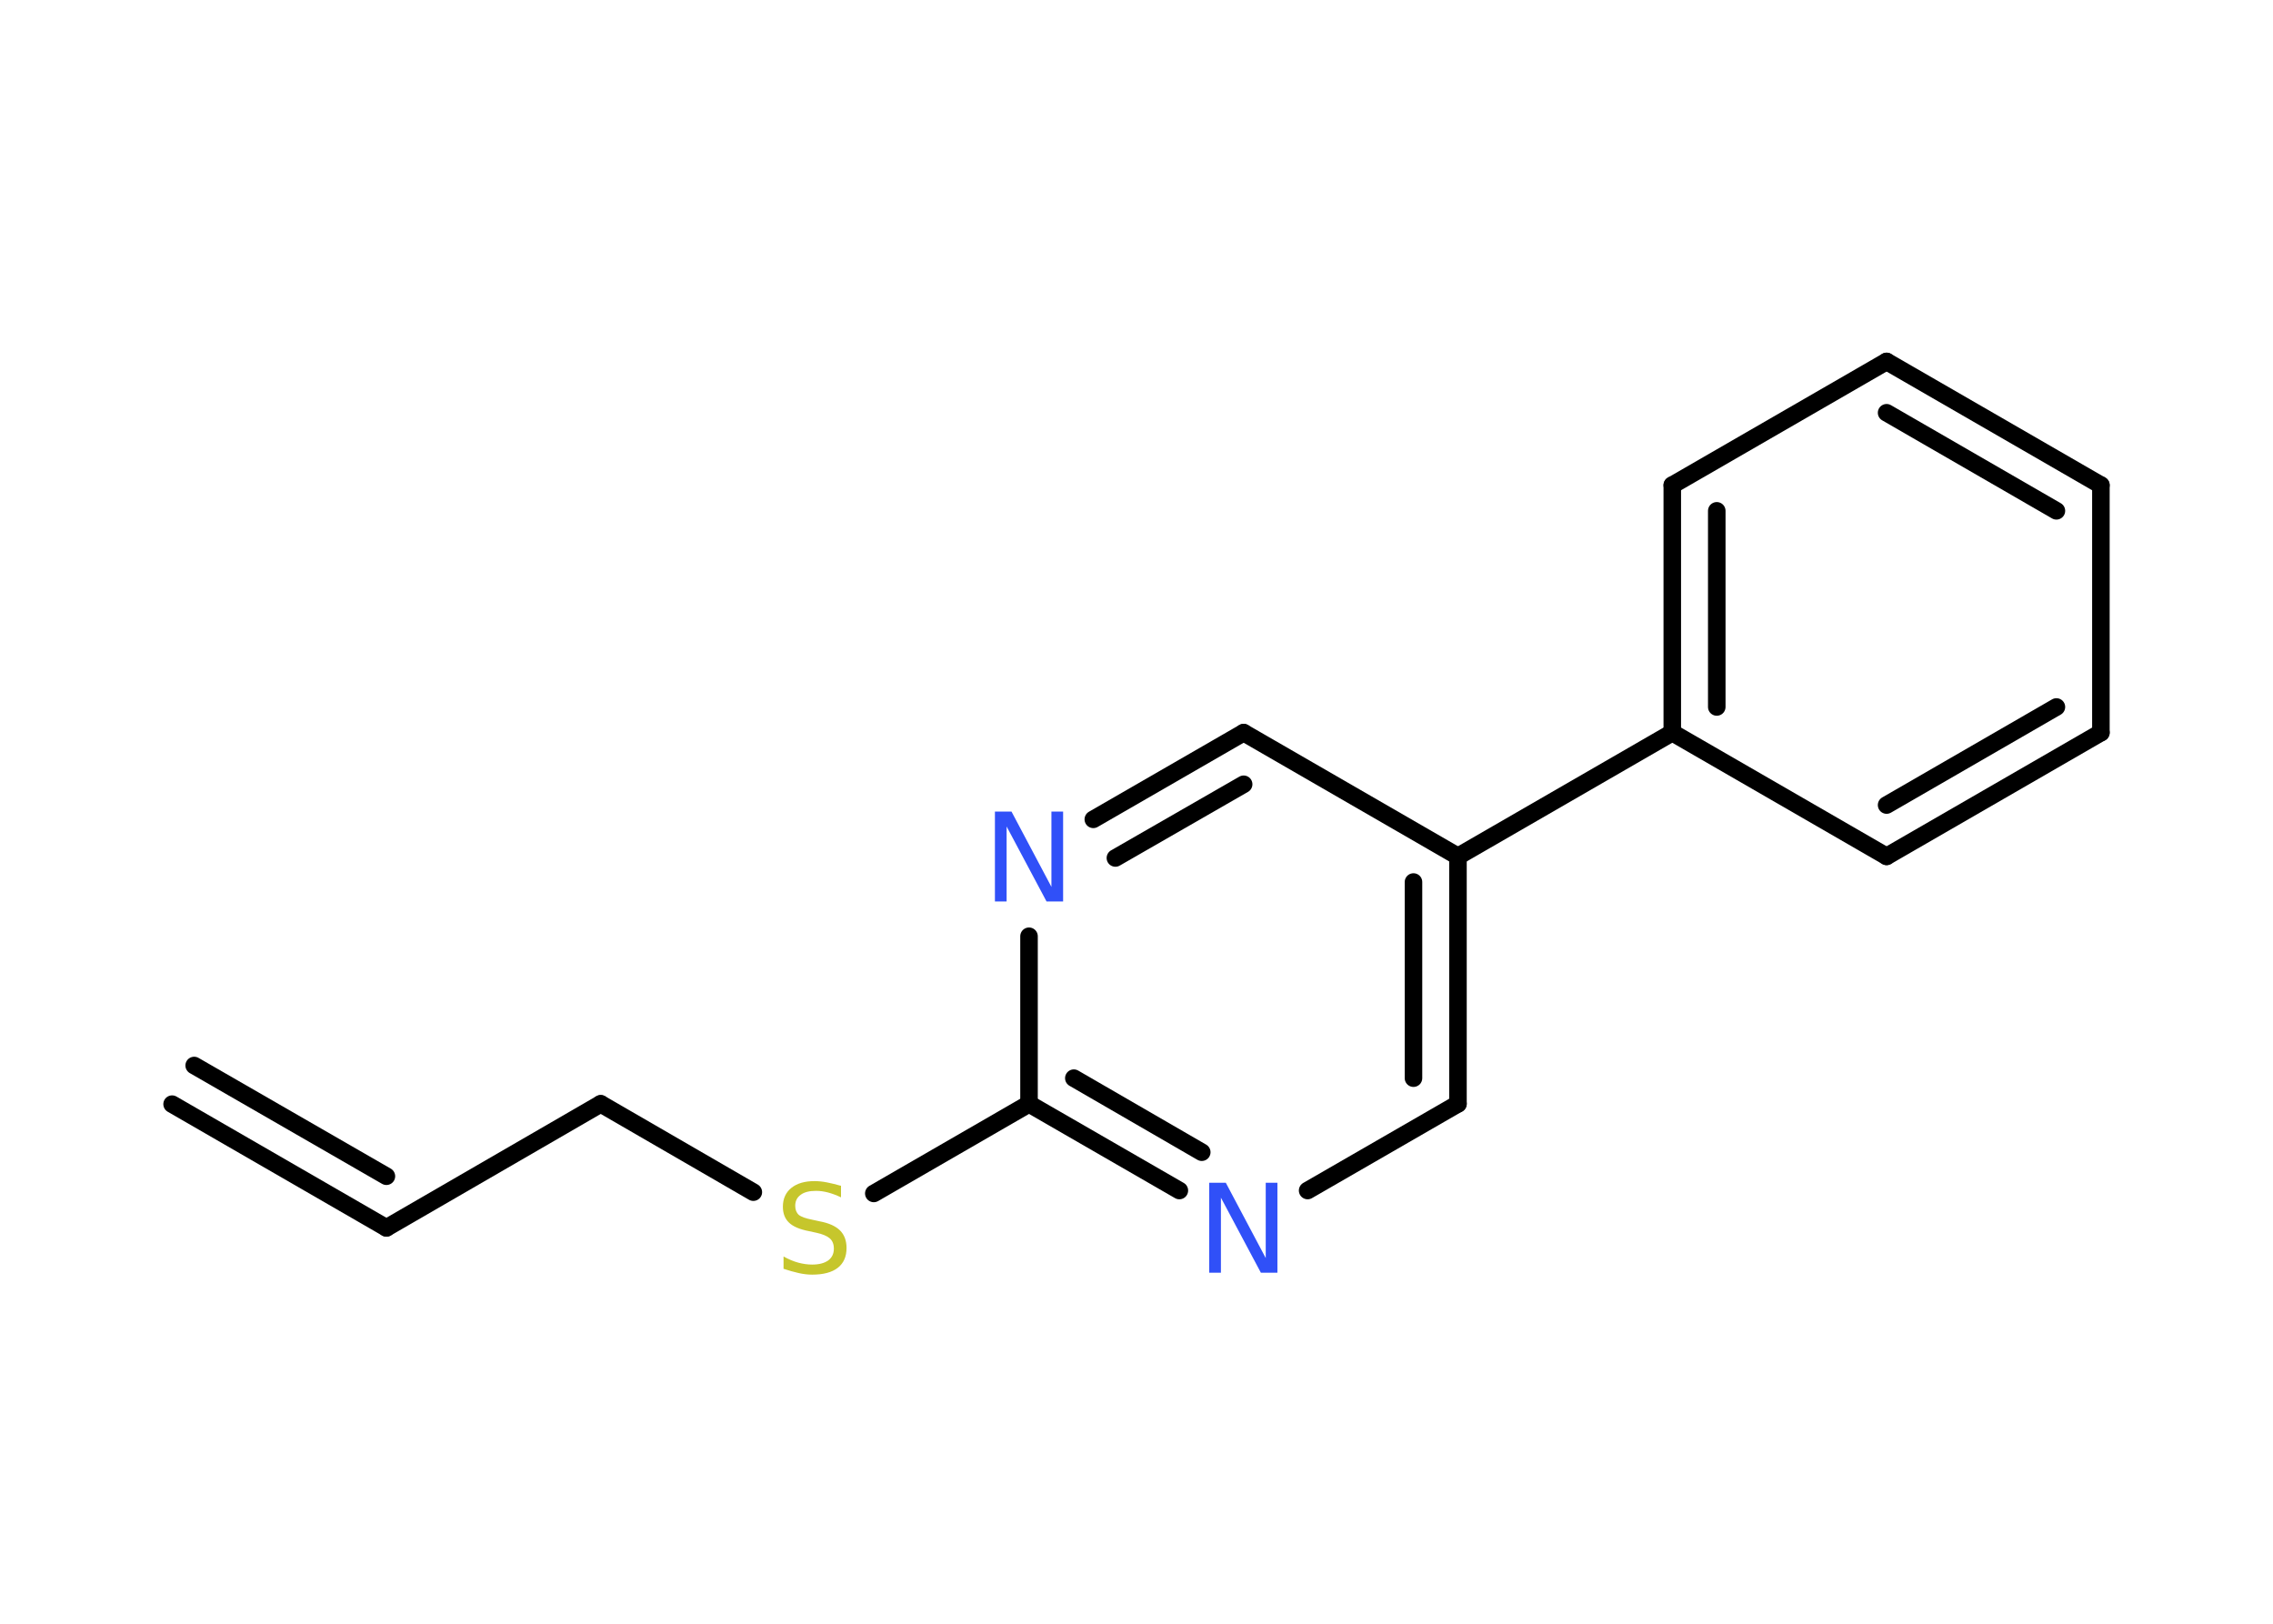 <?xml version='1.0' encoding='UTF-8'?>
<!DOCTYPE svg PUBLIC "-//W3C//DTD SVG 1.1//EN" "http://www.w3.org/Graphics/SVG/1.1/DTD/svg11.dtd">
<svg version='1.2' xmlns='http://www.w3.org/2000/svg' xmlns:xlink='http://www.w3.org/1999/xlink' width='70.0mm' height='50.0mm' viewBox='0 0 70.0 50.0'>
  <desc>Generated by the Chemistry Development Kit (http://github.com/cdk)</desc>
  <g stroke-linecap='round' stroke-linejoin='round' stroke='#000000' stroke-width='.54' fill='#3050F8'>
    <rect x='.0' y='.0' width='70.0' height='50.0' fill='#FFFFFF' stroke='none'/>
    <g id='mol1' class='mol'>
      <g id='mol1bnd1' class='bond'>
        <line x1='11.9' y1='37.81' x2='5.3' y2='34.0'/>
        <line x1='11.9' y1='36.22' x2='5.98' y2='32.81'/>
      </g>
      <line id='mol1bnd2' class='bond' x1='11.9' y1='37.81' x2='18.5' y2='33.99'/>
      <line id='mol1bnd3' class='bond' x1='18.5' y1='33.99' x2='23.2' y2='36.71'/>
      <line id='mol1bnd4' class='bond' x1='26.91' y1='36.75' x2='31.69' y2='33.99'/>
      <g id='mol1bnd5' class='bond'>
        <line x1='31.69' y1='33.99' x2='36.32' y2='36.66'/>
        <line x1='33.07' y1='33.2' x2='37.01' y2='35.48'/>
      </g>
      <line id='mol1bnd6' class='bond' x1='40.27' y1='36.66' x2='44.9' y2='33.99'/>
      <g id='mol1bnd7' class='bond'>
        <line x1='44.9' y1='33.99' x2='44.9' y2='26.37'/>
        <line x1='43.53' y1='33.2' x2='43.53' y2='27.16'/>
      </g>
      <line id='mol1bnd8' class='bond' x1='44.9' y1='26.37' x2='51.5' y2='22.56'/>
      <g id='mol1bnd9' class='bond'>
        <line x1='51.5' y1='14.94' x2='51.5' y2='22.56'/>
        <line x1='52.87' y1='15.73' x2='52.87' y2='21.77'/>
      </g>
      <line id='mol1bnd10' class='bond' x1='51.5' y1='14.94' x2='58.1' y2='11.13'/>
      <g id='mol1bnd11' class='bond'>
        <line x1='64.7' y1='14.94' x2='58.1' y2='11.13'/>
        <line x1='63.33' y1='15.73' x2='58.1' y2='12.71'/>
      </g>
      <line id='mol1bnd12' class='bond' x1='64.7' y1='14.94' x2='64.7' y2='22.56'/>
      <g id='mol1bnd13' class='bond'>
        <line x1='58.1' y1='26.37' x2='64.7' y2='22.56'/>
        <line x1='58.1' y1='24.79' x2='63.33' y2='21.77'/>
      </g>
      <line id='mol1bnd14' class='bond' x1='51.5' y1='22.56' x2='58.1' y2='26.37'/>
      <line id='mol1bnd15' class='bond' x1='44.9' y1='26.37' x2='38.3' y2='22.56'/>
      <g id='mol1bnd16' class='bond'>
        <line x1='38.3' y1='22.56' x2='33.67' y2='25.23'/>
        <line x1='38.3' y1='24.15' x2='34.35' y2='26.42'/>
      </g>
      <line id='mol1bnd17' class='bond' x1='31.69' y1='33.99' x2='31.69' y2='28.83'/>
      <path id='mol1atm4' class='atom' d='M25.9 36.51v.36q-.21 -.1 -.4 -.15q-.19 -.05 -.37 -.05q-.31 .0 -.47 .12q-.17 .12 -.17 .34q.0 .18 .11 .28q.11 .09 .42 .15l.23 .05q.42 .08 .62 .28q.2 .2 .2 .54q.0 .4 -.27 .61q-.27 .21 -.79 .21q-.2 .0 -.42 -.05q-.22 -.05 -.46 -.13v-.38q.23 .13 .45 .19q.22 .06 .43 .06q.32 .0 .5 -.13q.17 -.13 .17 -.36q.0 -.21 -.13 -.32q-.13 -.11 -.41 -.17l-.23 -.05q-.42 -.08 -.61 -.26q-.19 -.18 -.19 -.49q.0 -.37 .26 -.58q.26 -.21 .71 -.21q.19 .0 .39 .04q.2 .04 .41 .1z' stroke='none' fill='#C6C62C'/>
      <path id='mol1atm6' class='atom' d='M37.25 36.42h.5l1.23 2.32v-2.32h.36v2.77h-.51l-1.23 -2.31v2.31h-.36v-2.77z' stroke='none'/>
      <path id='mol1atm16' class='atom' d='M30.65 24.99h.5l1.23 2.32v-2.32h.36v2.77h-.51l-1.23 -2.31v2.31h-.36v-2.77z' stroke='none'/>
    </g>
  </g>
</svg>
